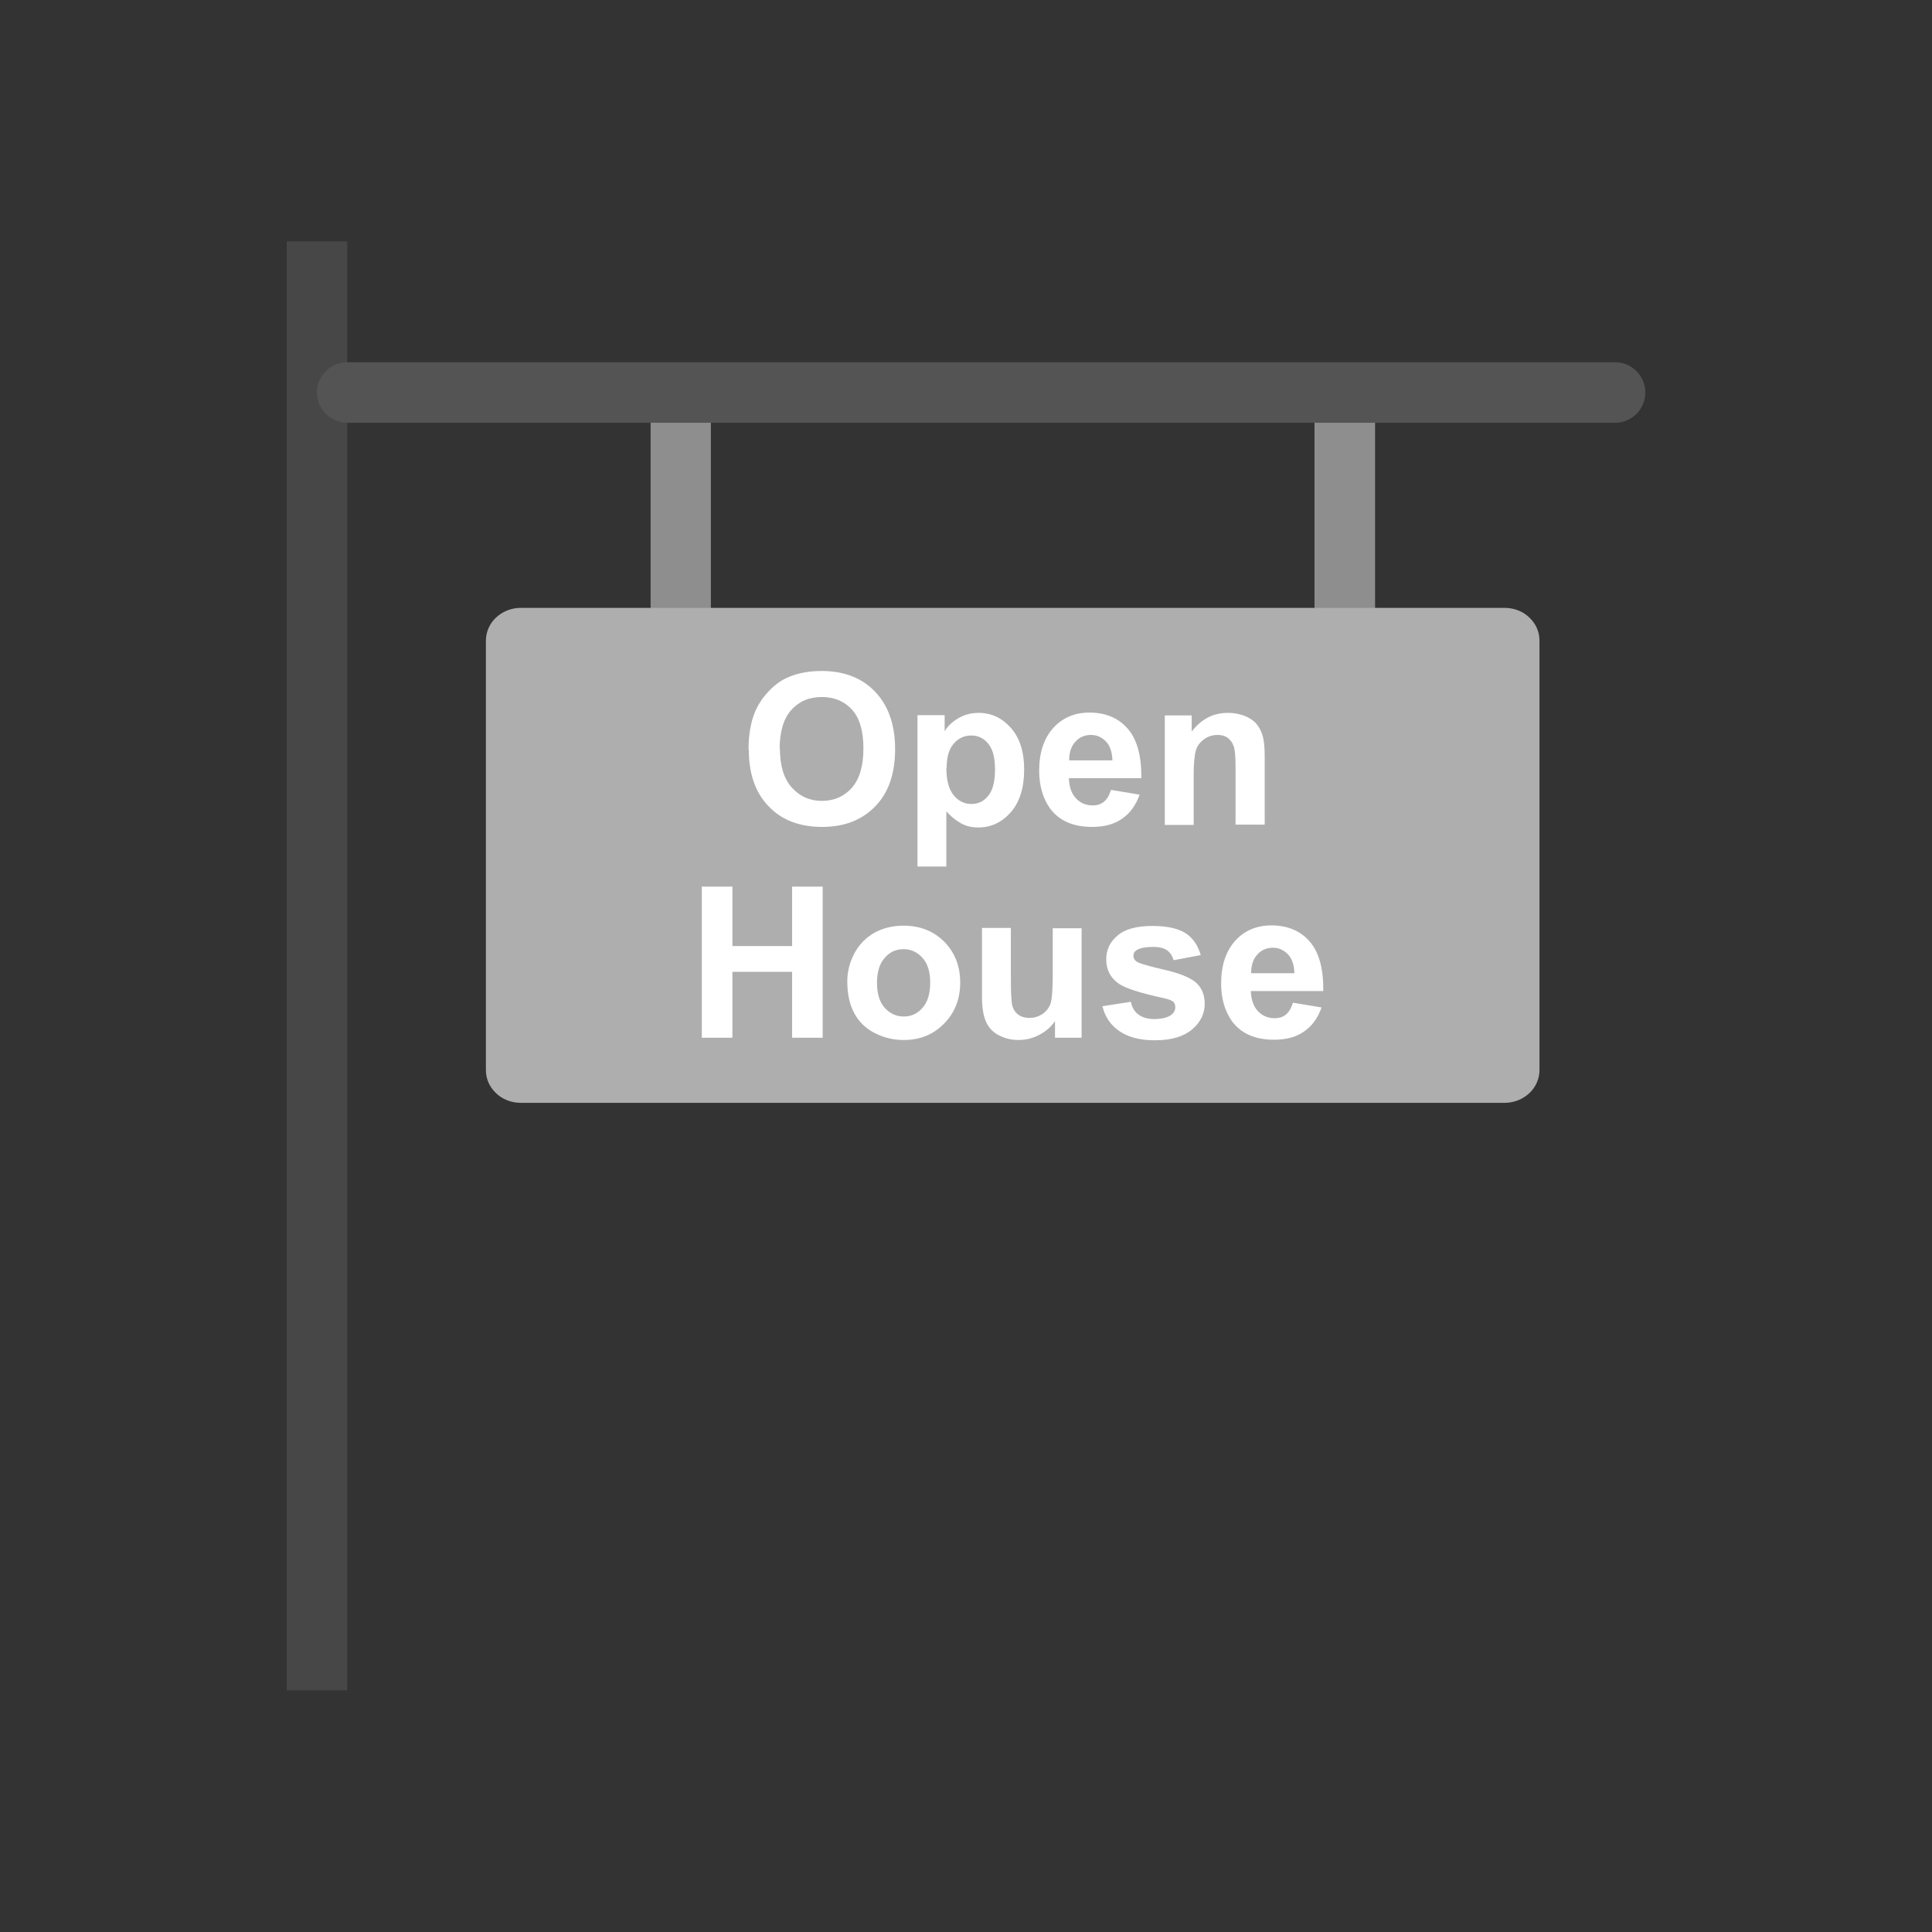 <?xml version="1.0" encoding="UTF-8"?>
<!DOCTYPE svg PUBLIC "-//W3C//DTD SVG 1.1//EN" "http://www.w3.org/Graphics/SVG/1.1/DTD/svg11.dtd">
<!-- Creator: CorelDRAW -->
<svg xmlns="http://www.w3.org/2000/svg" xml:space="preserve" width="6.827in" height="6.827in" style="shape-rendering:geometricPrecision; text-rendering:geometricPrecision; image-rendering:optimizeQuality; fill-rule:evenodd; clip-rule:evenodd"
viewBox="0 0 6.827 6.827"
 xmlns:xlink="http://www.w3.org/1999/xlink">
 <rect x="0" y="0" width="6.827" height="6.827" fill="#333333" stroke="none"/>
 <defs>
  <style type="text/css">
   <![CDATA[
    .fil1 {fill:none}
    .fil2 {fill:#474747;fill-rule:nonzero}
    .fil3 {fill:#545454;fill-rule:nonzero}
    .fil0 {fill:#8E8E8F;fill-rule:nonzero}
    .fil4 {fill:#AEAEAF;fill-rule:nonzero}
    .fil5 {fill:white;fill-rule:nonzero}
   ]]>
  </style>
 </defs>
 <g id="Layer_x0020_1">
  <polygon class="fil0" points="4.859,1.387 4.859,2.24 4.645,2.24 4.645,1.387 "/>
  <polygon class="fil0" points="2.512,1.387 2.512,2.24 2.299,2.24 2.299,1.387 "/>
  <g id="_339782832">
   <rect id="_339783720" class="fil1" width="6.827" height="6.827"/>
   <rect id="_339782856" class="fil1" x="0.853" y="0.853" width="5.12" height="5.12"/>
  </g>
  <polygon class="fil2" points="1.227,0.853 1.227,5.973 1.013,5.973 1.013,0.853 "/>
  <path class="fil3" d="M1.227 1.28c-0.059,0 -0.107,0.048 -0.107,0.107 0,0.059 0.048,0.107 0.107,0.107l4.48 0c0.059,0 0.107,-0.048 0.107,-0.107 0,-0.059 -0.048,-0.107 -0.107,-0.107l-4.48 0z"/>
  <path class="fil4" d="M5.317 2.148l-3.477 0c-0.035,0 -0.066,0.014 -0.088,0.035 -0.022,0.021 -0.035,0.05 -0.035,0.081l0 1.517c0,0.032 0.013,0.06 0.035,0.081 0.022,0.022 0.054,0.035 0.088,0.035l3.477 0c0.035,0 0.066,-0.014 0.088,-0.035 0.022,-0.021 0.035,-0.05 0.035,-0.081l0 -1.517c0,-0.032 -0.013,-0.06 -0.035,-0.081 -0.022,-0.022 -0.054,-0.035 -0.088,-0.035z"/>
  <path class="fil5" d="M4.574 3.44c-0.001,-0.03 -0.008,-0.052 -0.023,-0.068 -0.015,-0.015 -0.032,-0.023 -0.053,-0.023 -0.022,0 -0.041,0.008 -0.055,0.024 -0.015,0.016 -0.022,0.038 -0.022,0.066l0.153 0zm-0.006 0.103l0.102 0.017c-0.013,0.037 -0.034,0.066 -0.062,0.085 -0.028,0.02 -0.064,0.029 -0.106,0.029 -0.067,0 -0.117,-0.022 -0.149,-0.066 -0.025,-0.035 -0.038,-0.08 -0.038,-0.133 0,-0.064 0.017,-0.114 0.05,-0.151 0.033,-0.036 0.076,-0.054 0.127,-0.054 0.058,0 0.103,0.019 0.136,0.057 0.033,0.038 0.049,0.096 0.048,0.175l-0.256 0c0.001,0.03 0.009,0.054 0.025,0.071 0.016,0.017 0.036,0.025 0.059,0.025 0.016,0 0.029,-0.004 0.04,-0.013 0.011,-0.009 0.019,-0.023 0.025,-0.042zm-0.675 0.013l0.103 -0.016c0.004,0.02 0.013,0.035 0.027,0.045 0.013,0.01 0.032,0.016 0.056,0.016 0.026,0 0.046,-0.005 0.06,-0.015 0.009,-0.007 0.014,-0.016 0.014,-0.027 0,-0.008 -0.002,-0.014 -0.007,-0.019 -0.005,-0.005 -0.017,-0.009 -0.034,-0.013 -0.083,-0.018 -0.135,-0.035 -0.157,-0.05 -0.031,-0.021 -0.046,-0.05 -0.046,-0.087 0,-0.033 0.013,-0.062 0.04,-0.084 0.026,-0.023 0.068,-0.034 0.123,-0.034 0.053,0 0.092,0.009 0.118,0.026 0.026,0.017 0.043,0.043 0.053,0.077l-0.096 0.018c-0.004,-0.015 -0.012,-0.027 -0.023,-0.035 -0.012,-0.008 -0.028,-0.012 -0.049,-0.012 -0.027,0 -0.046,0.004 -0.058,0.011 -0.008,0.005 -0.012,0.012 -0.012,0.021 0,0.007 0.003,0.013 0.01,0.019 0.009,0.007 0.041,0.016 0.096,0.029 0.054,0.012 0.092,0.027 0.114,0.045 0.021,0.018 0.032,0.044 0.032,0.076 0,0.035 -0.015,0.066 -0.045,0.091 -0.03,0.025 -0.073,0.038 -0.131,0.038 -0.053,0 -0.094,-0.011 -0.125,-0.032 -0.031,-0.021 -0.051,-0.05 -0.06,-0.087zm-0.165 0.11l0 -0.058c-0.014,0.021 -0.033,0.037 -0.056,0.049 -0.023,0.012 -0.047,0.018 -0.073,0.018 -0.026,0 -0.049,-0.006 -0.07,-0.017 -0.021,-0.011 -0.036,-0.027 -0.045,-0.048 -0.009,-0.021 -0.014,-0.049 -0.014,-0.086l0 -0.245 0.102 0 0 0.178c0,0.054 0.002,0.088 0.006,0.1 0.004,0.012 0.011,0.022 0.021,0.029 0.01,0.007 0.023,0.011 0.038,0.011 0.018,0 0.033,-0.005 0.047,-0.014 0.014,-0.01 0.023,-0.022 0.028,-0.036 0.005,-0.014 0.008,-0.049 0.008,-0.104l0 -0.163 0.102 0 0 0.387 -0.095 0zm-0.629 -0.193c0,0.038 0.009,0.068 0.027,0.088 0.018,0.02 0.041,0.031 0.067,0.031 0.027,0 0.049,-0.01 0.067,-0.031 0.018,-0.02 0.027,-0.05 0.027,-0.089 0,-0.038 -0.009,-0.067 -0.027,-0.087 -0.018,-0.02 -0.04,-0.031 -0.067,-0.031 -0.027,0 -0.049,0.01 -0.067,0.031 -0.018,0.02 -0.027,0.05 -0.027,0.088zm-0.105 -0.005c0,-0.034 0.008,-0.067 0.025,-0.099 0.017,-0.032 0.041,-0.056 0.071,-0.073 0.031,-0.017 0.065,-0.025 0.103,-0.025 0.058,0 0.106,0.019 0.144,0.057 0.037,0.038 0.056,0.086 0.056,0.144 0,0.058 -0.019,0.107 -0.057,0.145 -0.038,0.039 -0.085,0.058 -0.143,0.058 -0.036,0 -0.069,-0.008 -0.101,-0.024 -0.032,-0.016 -0.057,-0.04 -0.073,-0.07 -0.017,-0.031 -0.025,-0.069 -0.025,-0.113zm-0.514 0.199l0 -0.534 0.108 0 0 0.21 0.211 0 0 -0.21 0.108 0 0 0.534 -0.108 0 0 -0.233 -0.211 0 0 0.233 -0.108 0zm1.988 -0.753l-0.102 0 0 -0.197c0,-0.042 -0.002,-0.069 -0.007,-0.081 -0.004,-0.012 -0.012,-0.022 -0.021,-0.029 -0.01,-0.007 -0.022,-0.01 -0.035,-0.01 -0.018,0 -0.034,0.005 -0.048,0.015 -0.014,0.01 -0.024,0.023 -0.029,0.039 -0.005,0.016 -0.008,0.046 -0.008,0.089l0 0.175 -0.102 0 0 -0.387 0.095 0 0 0.057c0.034,-0.044 0.076,-0.066 0.128,-0.066 0.022,0 0.043,0.004 0.062,0.012 0.019,0.008 0.033,0.019 0.042,0.031 0.01,0.013 0.016,0.027 0.02,0.043 0.004,0.016 0.006,0.039 0.006,0.069l0 0.24zm-0.537 -0.226c-0.001,-0.03 -0.008,-0.052 -0.023,-0.068 -0.015,-0.015 -0.032,-0.023 -0.053,-0.023 -0.022,0 -0.041,0.008 -0.055,0.024 -0.015,0.016 -0.022,0.038 -0.022,0.066l0.153 0zm-0.006 0.103l0.102 0.017c-0.013,0.037 -0.034,0.066 -0.062,0.085 -0.028,0.02 -0.064,0.029 -0.106,0.029 -0.067,0 -0.117,-0.022 -0.149,-0.066 -0.025,-0.035 -0.038,-0.08 -0.038,-0.133 0,-0.064 0.017,-0.114 0.05,-0.151 0.033,-0.036 0.076,-0.054 0.127,-0.054 0.058,0 0.103,0.019 0.136,0.057 0.033,0.038 0.049,0.096 0.048,0.175l-0.256 0c0.001,0.03 0.009,0.054 0.025,0.071 0.016,0.017 0.036,0.025 0.059,0.025 0.016,0 0.029,-0.004 0.04,-0.013 0.011,-0.009 0.019,-0.023 0.025,-0.042zm-0.581 -0.077c0,0.043 0.009,0.076 0.026,0.096 0.017,0.021 0.038,0.031 0.063,0.031 0.024,0 0.044,-0.01 0.059,-0.029 0.016,-0.019 0.024,-0.05 0.024,-0.094 0,-0.041 -0.008,-0.071 -0.024,-0.09 -0.016,-0.02 -0.036,-0.029 -0.06,-0.029 -0.025,0 -0.046,0.01 -0.062,0.029 -0.017,0.019 -0.025,0.048 -0.025,0.086zm-0.101 -0.187l0.095 0 0 0.057c0.012,-0.02 0.029,-0.035 0.05,-0.047 0.021,-0.012 0.045,-0.018 0.07,-0.018 0.045,0 0.083,0.018 0.114,0.053 0.031,0.035 0.047,0.084 0.047,0.147 0,0.065 -0.016,0.115 -0.047,0.151 -0.032,0.036 -0.07,0.054 -0.115,0.054 -0.021,0 -0.041,-0.004 -0.058,-0.013 -0.017,-0.009 -0.036,-0.023 -0.055,-0.044l0 0.195 -0.102 0 0 -0.534zm-0.487 0.119c0,0.06 0.014,0.106 0.042,0.137 0.028,0.031 0.063,0.047 0.106,0.047 0.043,0 0.078,-0.015 0.106,-0.046 0.027,-0.031 0.041,-0.077 0.041,-0.139 0,-0.061 -0.013,-0.107 -0.04,-0.137 -0.027,-0.03 -0.063,-0.045 -0.107,-0.045 -0.045,0 -0.08,0.015 -0.108,0.046 -0.027,0.03 -0.041,0.076 -0.041,0.138zm-0.111 0.004c0,-0.054 0.008,-0.1 0.024,-0.137 0.012,-0.027 0.029,-0.052 0.05,-0.073 0.021,-0.022 0.044,-0.038 0.069,-0.048 0.033,-0.014 0.072,-0.021 0.115,-0.021 0.079,0 0.142,0.024 0.189,0.073 0.047,0.049 0.071,0.117 0.071,0.203 0,0.086 -0.023,0.154 -0.07,0.202 -0.047,0.049 -0.11,0.073 -0.188,0.073 -0.079,0 -0.143,-0.024 -0.189,-0.073 -0.047,-0.048 -0.07,-0.115 -0.07,-0.2z"/>
 </g>
</svg>
